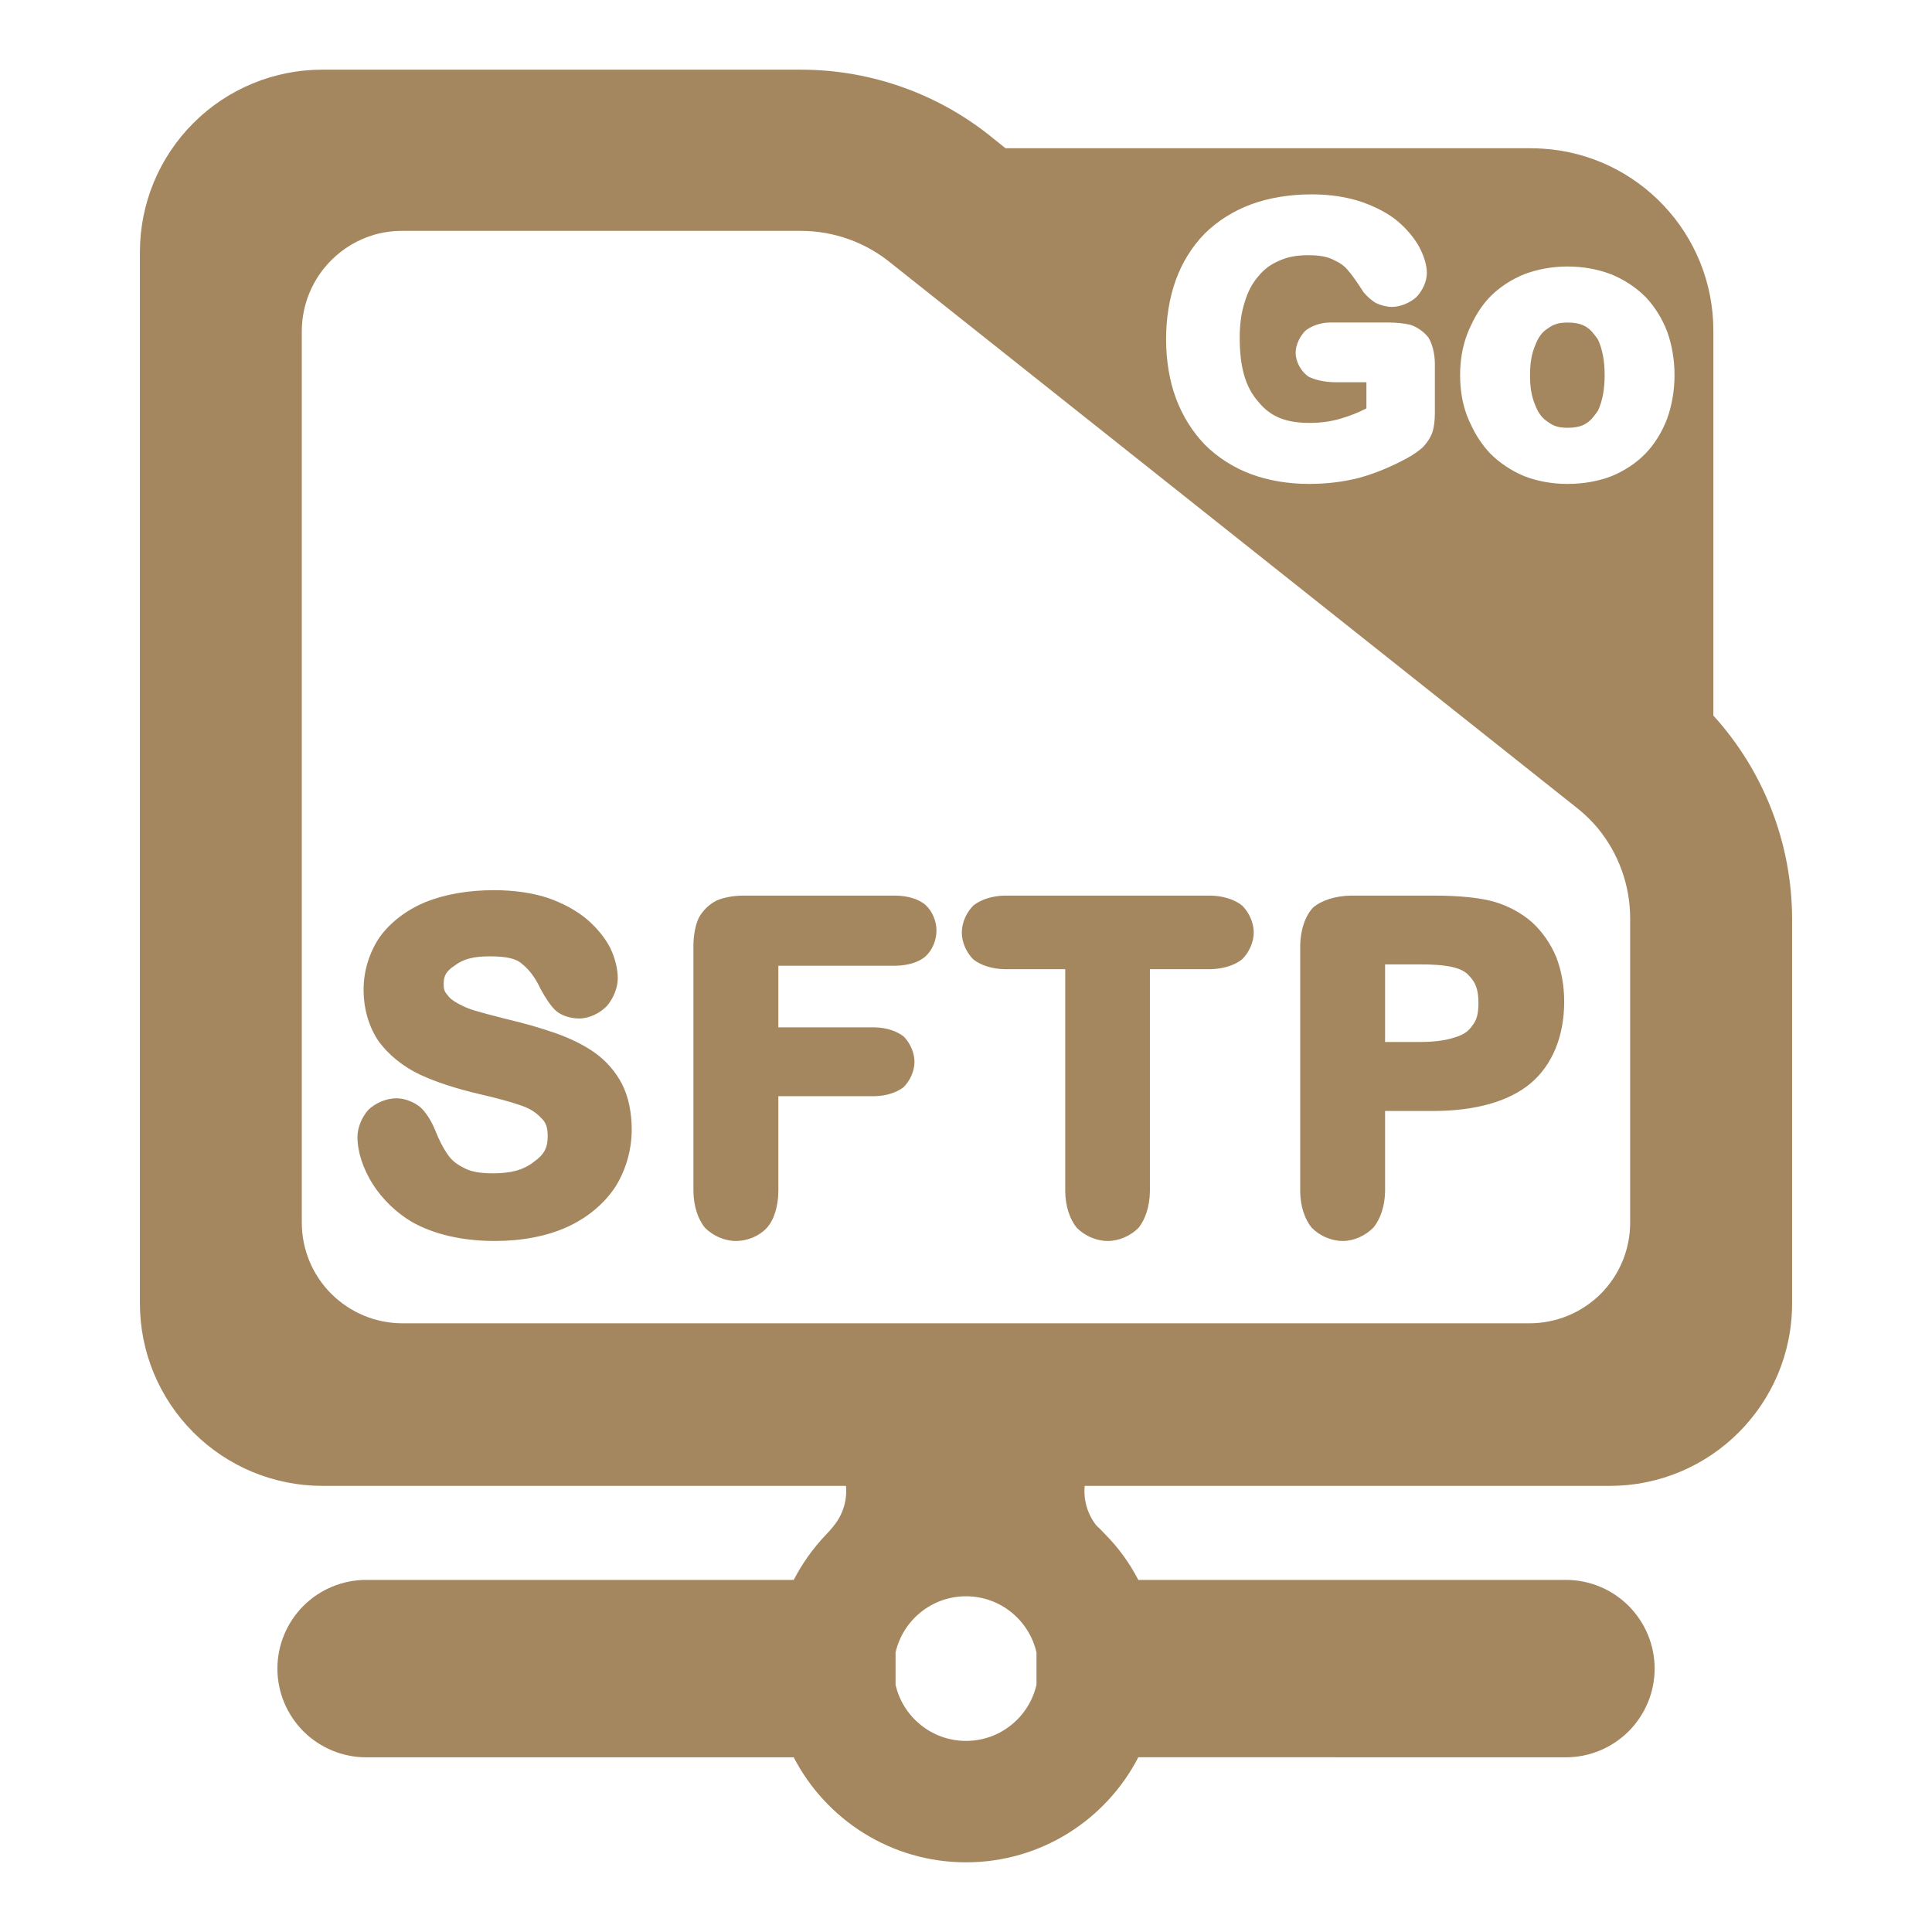 <svg clip-rule="evenodd" fill-rule="evenodd" stroke-linejoin="round" stroke-miterlimit="2" viewBox="0 0 48 48" xmlns="http://www.w3.org/2000/svg"><path fill="rgb(165, 135, 95)" d="m19.899 1.731c1.761 0 3.467.616 4.821 1.743l.262.209h13.043c.106 0 .21.004.314.011 2.362.154 4.229 2.12 4.229 4.521v9.563c1.251 1.376 1.956 3.179 1.956 5.062v9.544c0 2.504-2.028 4.532-4.531 4.532h-13.044c-.033.343.064.695.284.977.08.073.154.152.229.231.328.33.603.712.819 1.128h10.623c.585 0 1.146.233 1.559.646.413.414.646.974.646 1.558s-.233 1.144-.646 1.558c-.413.412-.974.646-1.559.646l-10.622-.002c-.801 1.551-2.418 2.611-4.281 2.611-1.864 0-3.479-1.06-4.282-2.609h-10.622c-.585 0-1.145-.234-1.559-.646-.413-.414-.646-.974-.646-1.558s.233-1.144.646-1.558c.414-.413.974-.646 1.559-.646l10.622.001c.216-.417.49-.799.812-1.135.062-.063.122-.131.176-.201l.004-.005c.235-.283.34-.644.307-.996h-13.011c-1.202 0-2.354-.479-3.202-1.328-.851-.85-1.329-2.002-1.329-3.204v-26.123c0-1.202.478-2.354 1.329-3.204.848-.849 2-1.326 3.202-1.326zm-11.668 4.734c-.469.468-.733 1.105-.733 1.767v22.145c0 .663.264 1.3.733 1.767.469.469 1.105.733 1.768.733h28.002c.663 0 1.299-.264 1.768-.731.469-.469.732-1.106.732-1.769v-7.558c0-.826-.289-1.618-.807-2.246-.131-.156-.276-.301-.434-.434l-.016-.014-17.093-13.576c-.635-.525-1.43-.813-2.256-.813h-9.91c-.239 0-.475.034-.7.1-.395.118-.758.333-1.054.629zm14.019 34.589v.804c.183.799.897 1.394 1.751 1.394.853 0 1.566-.595 1.75-1.394v-.804c-.184-.799-.897-1.395-1.75-1.395-.854 0-1.568.596-1.751 1.395zm14.303-30.487c.119.258.281.5.47.699.235.235.531.433.845.563.316.124.691.194 1.078.194.39 0 .766-.068 1.084-.19.318-.129.618-.324.848-.561.231-.237.418-.544.541-.869.118-.326.184-.7.184-1.081s-.064-.756-.181-1.079c-.122-.323-.311-.627-.54-.866-.232-.234-.53-.431-.851-.561-.321-.125-.698-.195-1.085-.195-.381 0-.755.07-1.075.192-.321.129-.618.324-.848.557-.183.19-.34.423-.459.678-.044.086-.084.177-.119.272-.112.303-.169.637-.169 1.002 0 .363.056.694.166.992.033.087.069.172.111.253zm3.152-.371c-.025.04-.052.078-.082.114-.174.24-.366.318-.677.318-.205 0-.344-.036-.486-.144-.151-.098-.244-.224-.323-.431-.088-.208-.124-.436-.124-.731 0-.296.038-.528.128-.74.079-.21.173-.335.323-.428.145-.106.282-.14.482-.14.312 0 .504.078.677.316.03.036.057.073.081.112.109.239.163.532.163.88 0 .344-.054.635-.162.874zm-4.218-1.812c-.11-.142-.282-.263-.45-.315-.145-.035-.331-.055-.526-.056h-1.489c-.219.006-.443.085-.592.205-.134.136-.24.349-.24.544 0 .232.138.466.31.59.164.088.413.143.682.145h.766v.65c-.215.107-.379.176-.632.251-.248.074-.497.109-.784.109-.576 0-.966-.15-1.269-.525-.323-.364-.463-.868-.463-1.591 0-.334.038-.615.124-.885.081-.266.186-.466.34-.643.148-.179.306-.296.521-.387.212-.096.433-.135.713-.135.272 0 .461.03.621.109.17.077.279.153.368.262.105.121.231.298.388.545.08.101.206.214.316.274.114.054.262.094.387.094.217 0 .449-.101.61-.242.152-.158.262-.389.262-.603 0-.19-.073-.425-.19-.645-.12-.218-.304-.442-.529-.633-.229-.194-.544-.36-.897-.484-.358-.122-.785-.189-1.24-.189-.549 0-1.067.085-1.507.247-.443.163-.842.418-1.155.726-.309.315-.562.716-.721 1.159-.158.439-.24.943-.24 1.466 0 .531.084 1.04.248 1.477.164.439.415.835.721 1.15.31.308.703.562 1.136.724.432.161.929.245 1.447.245.442 0 .869-.053 1.25-.153.377-.103.781-.268 1.184-.486.147-.08.282-.174.382-.263.105-.103.201-.248.247-.375.04-.124.062-.294.063-.474v-1.241c-.003-.252-.065-.492-.162-.647zm-19.792 19.678c0 .515-.149 1.015-.411 1.432-.273.411-.687.76-1.194.991-.503.228-1.121.347-1.799.347-.813 0-1.524-.169-2.068-.479-.385-.231-.72-.556-.964-.935-.239-.384-.378-.796-.378-1.171 0-.242.113-.497.274-.677.178-.167.44-.283.697-.283.213 0 .442.096.601.229.138.134.269.339.362.572.096.243.192.429.302.586.095.145.215.245.405.34.18.098.402.137.725.137.443 0 .756-.081 1.013-.283.263-.182.347-.359.347-.632 0-.22-.037-.347-.17-.468-.136-.145-.295-.239-.526-.314-.247-.085-.576-.174-.997-.271-.582-.136-1.084-.3-1.482-.485-.41-.195-.764-.478-1.013-.811-.244-.348-.386-.805-.386-1.299 0-.474.147-.934.402-1.309.266-.367.666-.673 1.146-.871.478-.19 1.056-.292 1.688-.292.506 0 .968.068 1.346.194.375.13.712.315.968.53.251.217.454.467.578.711.117.245.187.515.187.755 0 .237-.108.493-.266.683-.177.185-.44.315-.694.315-.223 0-.458-.078-.593-.207-.114-.11-.245-.304-.364-.526-.132-.279-.273-.471-.455-.617-.153-.143-.398-.194-.815-.194-.383 0-.646.063-.86.226-.22.144-.278.262-.278.456 0 .121.013.183.08.262.067.094.146.159.278.229.14.077.269.132.412.174.152.046.403.113.757.203.454.106.87.225 1.24.354.378.132.719.3.99.492.278.198.517.472.673.775.158.307.242.705.242 1.131zm6.564-4.069h-2.921v1.532h2.4c.282.005.55.093.718.23.153.156.264.395.264.627s-.114.473-.269.627c-.17.134-.435.22-.713.225h-2.4v2.367c-.005.369-.105.71-.292.911-.185.198-.477.32-.76.32-.287 0-.573-.131-.767-.324-.177-.21-.286-.541-.291-.907v-6.113c.002-.254.048-.496.127-.673.094-.182.263-.349.445-.44.176-.077.415-.122.665-.124h3.794c.292.005.575.086.74.237.163.149.268.399.268.631 0 .236-.104.488-.268.637-.165.151-.448.232-.74.237zm7.816.086h-1.506v5.522c-.005.369-.113.7-.288.91-.193.191-.476.321-.759.321-.287 0-.573-.131-.766-.324-.177-.21-.286-.541-.291-.907v-5.522h-1.506c-.31-.005-.599-.098-.781-.246-.165-.166-.282-.418-.282-.665 0-.255.123-.513.295-.678.186-.144.469-.234.768-.239h5.116c.314.005.605.099.789.25.166.167.285.42.285.667 0 .248-.122.502-.291.668-.185.147-.473.238-.783.243zm5.561 3.523h-1.224v1.999c-.006.359-.114.688-.293.901-.194.196-.478.33-.759.33-.29 0-.579-.133-.771-.329-.174-.211-.281-.536-.286-.891v-6.124c.006-.392.127-.737.322-.942.213-.18.557-.29.946-.295h2.065c.623.001 1.127.052 1.478.15.35.101.679.278.94.504.256.232.469.535.606.863.13.328.202.717.202 1.118 0 .856-.294 1.577-.838 2.032-.538.45-1.368.679-2.388.684zm-.39-3.642h-.834v1.928h.834c.364.001.644-.033.877-.108.223-.064.354-.148.456-.299.114-.141.152-.303.152-.562 0-.308-.059-.505-.238-.683-.173-.2-.558-.28-1.247-.276z"/></svg>